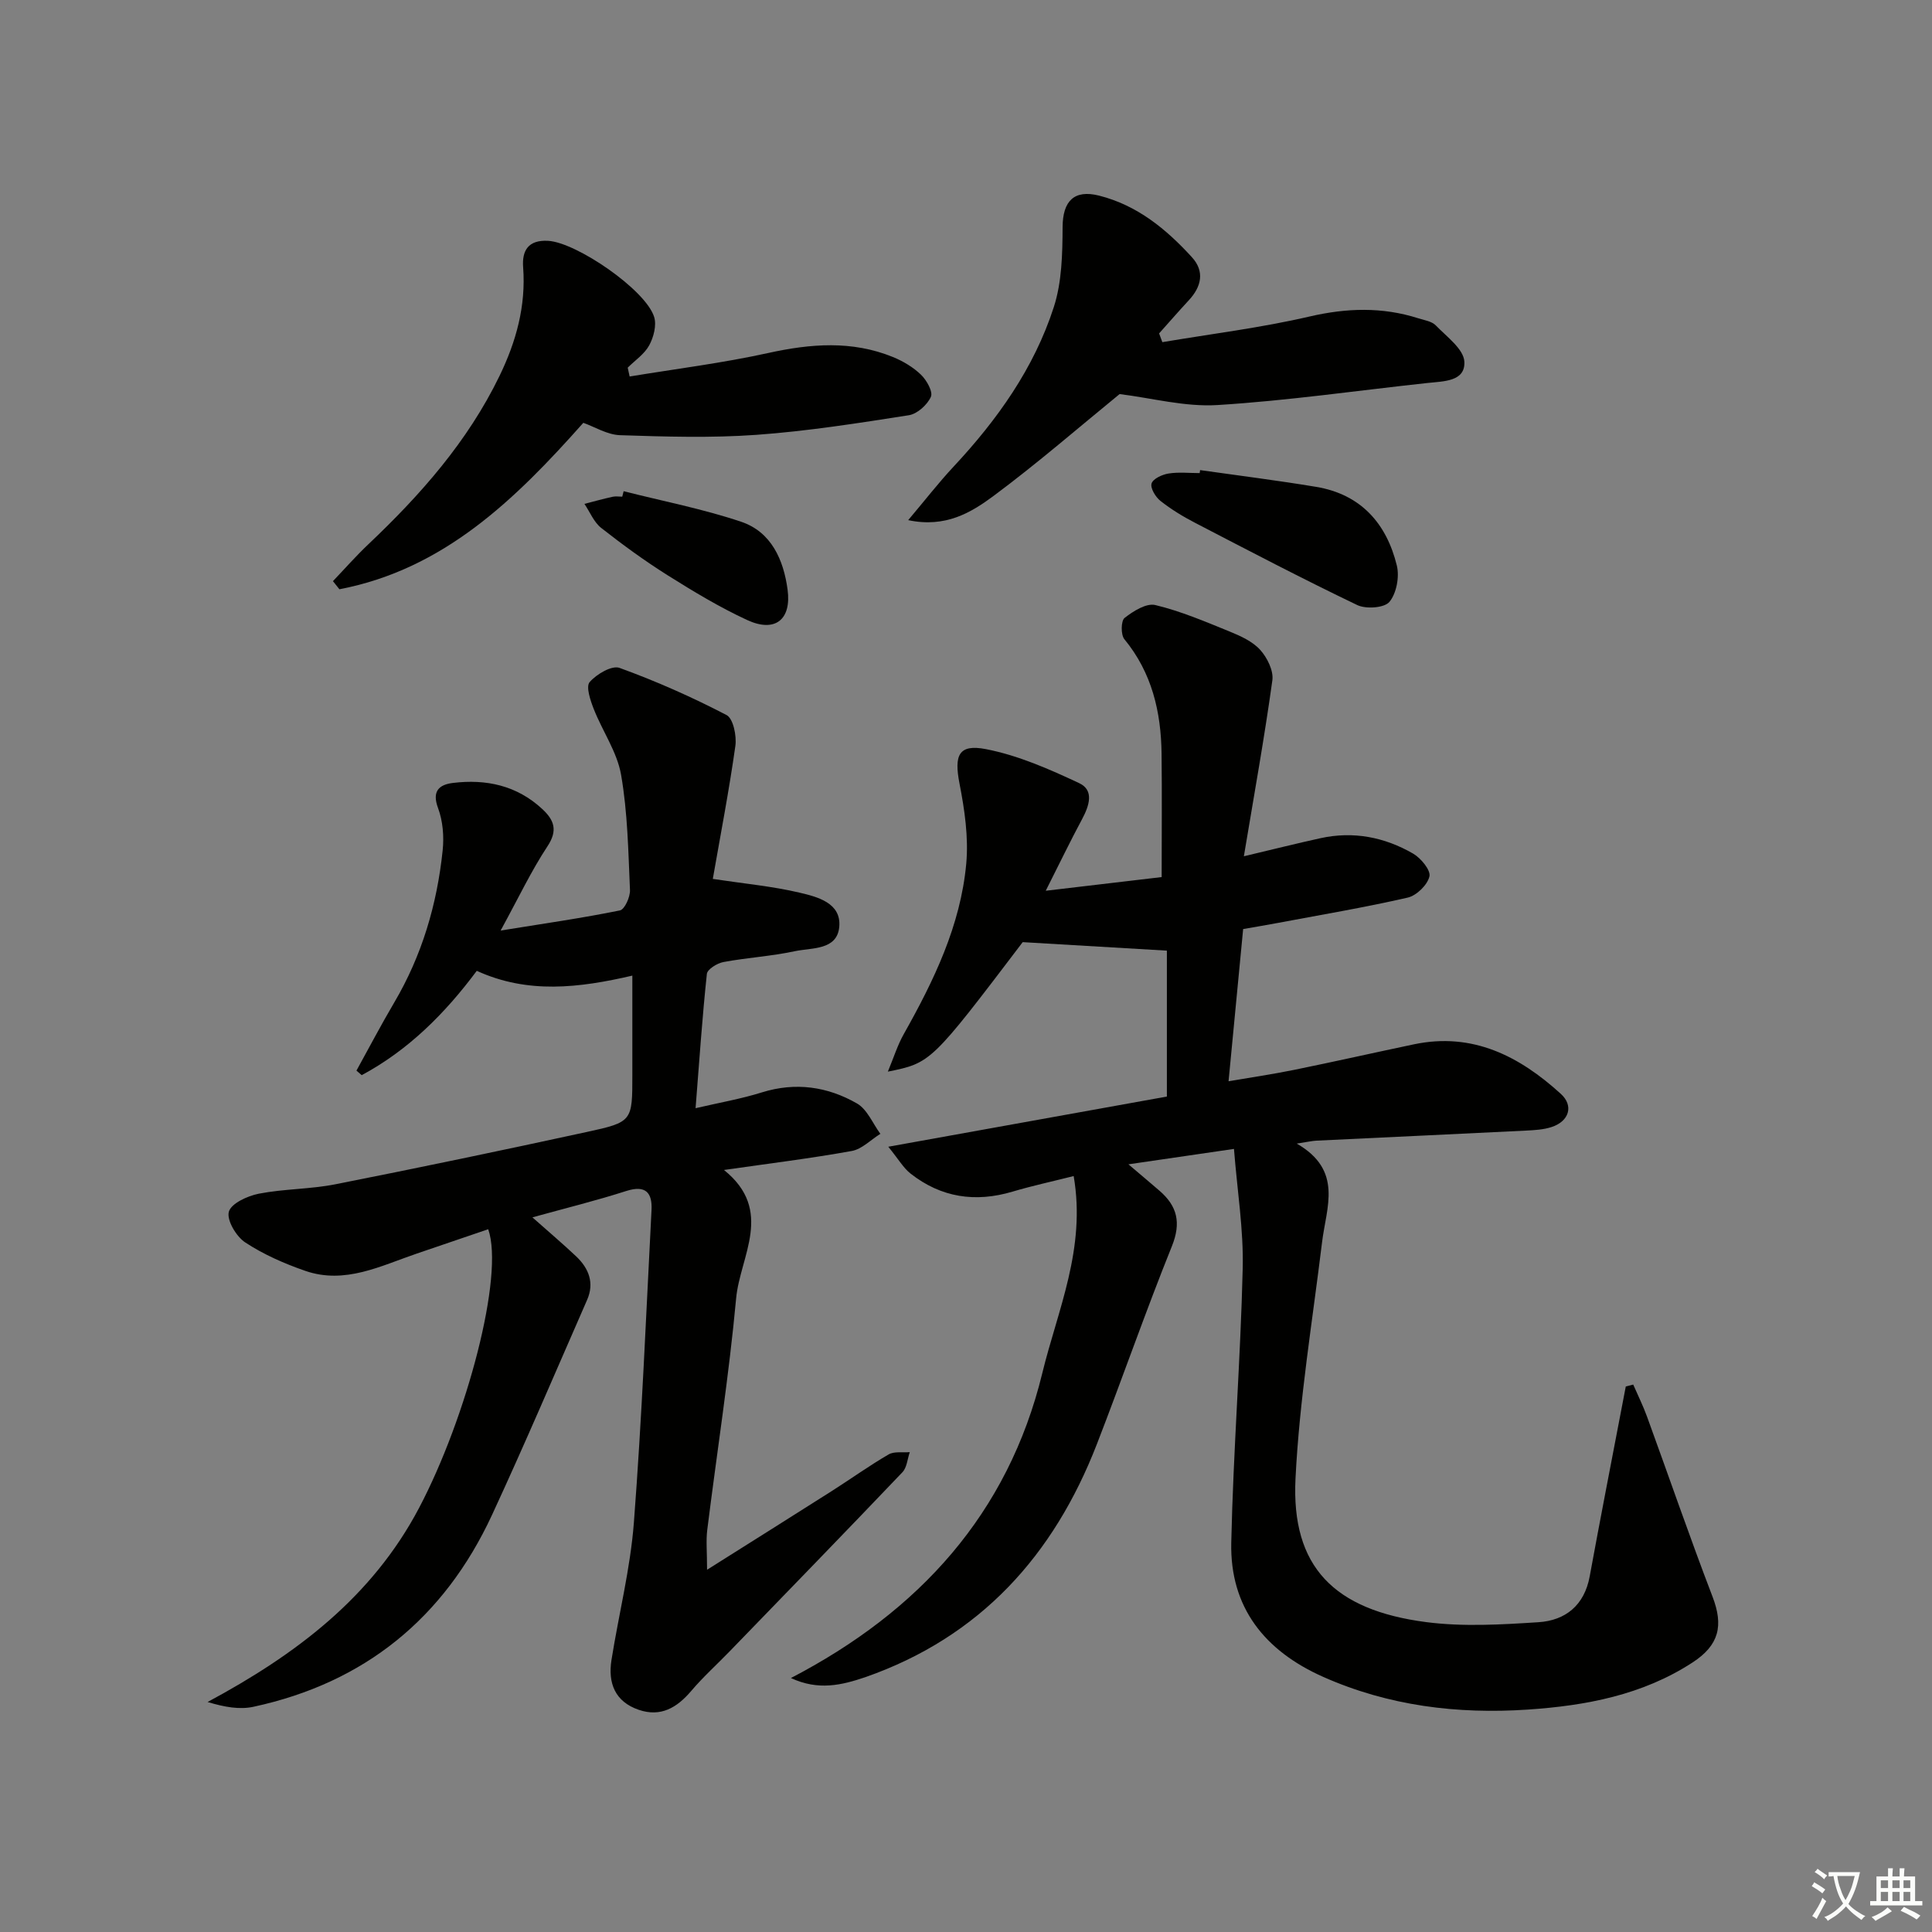 <svg enable-background="new 0 0 400 400" viewBox="0 0 400 400" xmlns="http://www.w3.org/2000/svg"><rect x="0" y="0" width="400" height="400" fill="#808080" stroke="none"/><path d="m377.9 391.2c-.2.3-.4.5-.6.8-.7-.6-1.4-1-2.2-1.5.2-.3.4-.5.5-.8.6.4 1.4.8 2.3 1.5zm-1.8 6.1c-.2-.2-.5-.4-.9-.6.4-.6.8-1.2 1.2-1.9s.7-1.3.9-1.9c.3.3.5.5.8.7-.7 1.3-1.4 2.6-2 3.7zm2.2-9c-.3.3-.5.5-.6.8-.6-.6-1.3-1.1-2-1.5.3-.3.5-.5.6-.7.6.5 1.3.9 2 1.4zm.3.2v-.9h2 4.5c-.3 1.3-.6 2.5-1 3.6s-.9 2.1-1.4 3c.4.5 1 1 1.6 1.4s1.2.8 1.9 1.1c-.3.2-.5.4-.8.8-.4-.3-1-.7-1.6-1.2s-1.2-1.1-1.6-1.6c-.5.6-1.1 1.1-1.7 1.6s-1.4.9-2.1 1.4c-.1-.3-.3-.5-.7-.8.6-.2 1.2-.5 1.9-1s1.4-1.1 2-1.8c-.5-.8-.9-1.6-1.2-2.5s-.6-2-.8-3.2c-.4.1-.7.1-1 .1zm2.5 2.7c.3 1 .7 1.7 1 2.2.3-.5.6-1.1 1-2s.6-1.9.9-3h-3.2-.4c.1.9.3 1.8.7 2.8z" fill="#fbfcfa"/><path d="m396.5 388.5v1.5 3.6h1.5v.9c-.4 0-1 0-1.7 0h-7.9c-.5 0-.9 0-1.2 0v-.9h1.3v-3.5c0-.7 0-1.2 0-1.6h2.4c0-.8 0-1.4 0-1.7h1c0 .3-.1.8-.1 1.7h1.5c0-.8 0-1.4 0-1.7h1c0 .3-.1.9-.1 1.7zm-8.2 9.2c-.2-.3-.5-.5-.8-.8.8-.3 1.4-.6 1.9-.9s1-.7 1.4-1.1c.3.3.6.5.9.8-1.6 1-2.8 1.6-3.4 2zm2.6-6.8v-1.6h-1.5v1.6zm0 2.7v-1.9h-1.5v1.9zm2.4-2.7v-1.6h-1.5v1.6zm0 2.7v-1.9h-1.5v1.9zm.2 2 .7-.8c.4.2.9.5 1.6.8s1.3.7 1.8 1c-.3.3-.5.6-.8.8-.4-.3-1.5-1-3.3-1.8zm2-4.7v-1.6h-1.4v1.6zm0 2.7v-1.9h-1.4v1.9z" fill="#fbfcfa"/><g fill="#010100"><path d="m163.75 347.42c26.52-13.79 44.96-34 52.05-63.14 3.17-13.04 9.09-25.76 6.49-40.79-4.5 1.14-8.61 2.02-12.64 3.22-7.72 2.3-14.81 1.24-21.15-3.75-1.46-1.15-2.45-2.92-4.59-5.54 19.97-3.6 38.78-6.98 57.68-10.39 0-10.67 0-20.76 0-30.21-9.87-.58-19.47-1.15-29.85-1.76-18.97 24.98-18.99 25-27.92 26.81 1.22-2.93 2.01-5.5 3.3-7.78 6.23-11.07 11.75-22.47 12.93-35.26.5-5.47-.34-11.19-1.4-16.63-1.12-5.78-.23-8.21 5.48-7.1 6.66 1.29 13.12 4.14 19.32 7.05 3.15 1.48 2.04 4.72.58 7.45-2.41 4.49-4.63 9.09-7.52 14.82 8.84-1.04 16.34-1.93 24-2.83 0-8.72.08-17.15-.02-25.57-.11-8.66-2-16.75-7.7-23.68-.76-.92-.71-3.81.04-4.4 1.79-1.41 4.51-3.12 6.37-2.67 5.26 1.26 10.32 3.42 15.36 5.47 2.28.93 4.76 2.05 6.35 3.81 1.45 1.6 2.79 4.31 2.52 6.29-1.63 11.78-3.74 23.49-5.9 36.44 6.12-1.45 10.97-2.67 15.85-3.74 6.81-1.5 13.27-.23 19.19 3.19 1.61.93 3.68 3.44 3.38 4.72-.41 1.77-2.67 3.97-4.5 4.39-8.89 2.04-17.9 3.55-26.87 5.24-2.28.43-4.57.81-7.2 1.27-.99 10.28-1.96 20.49-3.02 31.51 4.66-.8 9.13-1.45 13.55-2.35 8.3-1.69 16.56-3.56 24.85-5.3 12.13-2.54 21.81 2.45 30.39 10.26 2.72 2.47 1.72 5.67-1.88 6.86-1.69.56-3.57.66-5.38.75-14.45.72-28.89 1.38-43.34 2.08-.93.05-1.86.27-4.07.61 9.66 5.56 6.11 13.19 5.24 20.4-1.98 16.3-4.69 32.58-5.5 48.95-.91 18.31 8.02 27.24 27.05 29.72 7.63.99 15.53.52 23.26.02 5.57-.36 9.5-3.49 10.6-9.49 2.18-11.9 4.5-23.77 6.77-35.66.23-1.22.47-2.44.7-3.65.51-.13 1.02-.27 1.54-.4.96 2.21 2.04 4.38 2.86 6.64 4.53 12.42 8.83 24.93 13.56 37.27 2.3 5.99 1.39 10.03-4.14 13.63-10.36 6.75-22.11 8.94-34.09 9.75-14.59.98-28.87-.76-42.42-6.79-12.06-5.37-19.29-14.37-18.99-27.78.41-18.94 1.92-37.85 2.37-56.78.19-8.01-1.13-16.06-1.81-24.73-7.76 1.13-14.24 2.08-21.85 3.19 2.71 2.3 4.58 3.87 6.42 5.46 3.7 3.19 4.53 6.64 2.58 11.49-5.46 13.54-10.24 27.34-15.52 40.95-8.93 23.04-24.13 39.94-47.95 48.28-4.89 1.65-9.7 2.83-15.41.18z"/><path d="m110.23 252.04c3.39 3.01 6.3 5.47 9.06 8.08 2.62 2.48 3.81 5.5 2.26 9.02-6.52 14.88-12.88 29.83-19.71 44.57-9.88 21.27-26.33 34.69-49.36 39.66-2.86.62-5.98.08-9.5-.99 18.24-9.8 34.03-21.65 43.8-40.21 9.8-18.61 17.67-48.07 14.3-57.67-4.89 1.67-9.82 3.36-14.76 5.03-7.5 2.55-14.89 6.43-23.11 3.59-4.33-1.5-8.64-3.39-12.44-5.89-1.86-1.22-3.87-4.61-3.39-6.35.48-1.73 3.87-3.28 6.21-3.74 5.2-1.01 10.61-.92 15.81-1.94 17.4-3.44 34.77-7.07 52.1-10.84 9.46-2.05 9.42-2.24 9.42-11.84 0-6.64 0-13.29 0-20.53-11.03 2.56-21.65 3.84-32.21-.99-6.6 8.87-14.2 16.44-23.82 21.6-.36-.31-.73-.63-1.09-.94 2.59-4.69 5.08-9.45 7.8-14.06 5.76-9.76 8.89-20.37 10.05-31.55.3-2.88.04-6.08-.96-8.76-1.33-3.56.3-4.85 3.08-5.19 6.87-.84 13.24.51 18.5 5.4 2.44 2.26 3.28 4.4 1.07 7.73-3.35 5.07-5.97 10.63-9.69 17.43 9.19-1.48 16.99-2.6 24.7-4.17.98-.2 2.15-2.8 2.08-4.24-.35-7.96-.48-16.01-1.84-23.83-.82-4.73-3.86-9.04-5.66-13.63-.7-1.78-1.66-4.63-.85-5.57 1.42-1.64 4.6-3.52 6.19-2.94 7.58 2.75 15 6.04 22.15 9.76 1.39.72 2.12 4.31 1.83 6.39-1.31 9.3-3.1 18.53-4.67 27.54 6.56.99 12.33 1.52 17.9 2.83 3.75.88 8.73 2.13 8.28 7.09-.44 4.89-5.71 4.3-9.22 5.05-4.85 1.04-9.87 1.33-14.76 2.24-1.3.24-3.33 1.5-3.43 2.45-.95 8.9-1.55 17.83-2.34 27.81 4.93-1.15 9.41-1.92 13.72-3.27 6.98-2.18 13.6-1.21 19.7 2.29 2.12 1.22 3.26 4.14 4.84 6.29-1.97 1.22-3.81 3.17-5.93 3.55-8.47 1.53-17.03 2.58-26.45 3.93 10.45 8.4 3.33 17.83 2.52 26.57-1.48 16.03-3.99 31.96-5.98 47.94-.28 2.23-.04 4.53-.04 8.26 9.41-5.93 17.63-11.09 25.83-16.3 3.93-2.5 7.72-5.23 11.75-7.57 1.16-.68 2.91-.35 4.39-.48-.49 1.41-.59 3.19-1.53 4.17-11.83 12.41-23.79 24.71-35.72 37.03-2.66 2.75-5.52 5.32-7.99 8.23-2.95 3.47-6.3 5.48-10.87 3.92-4.92-1.68-6.41-5.53-5.65-10.32 1.51-9.5 3.91-18.91 4.64-28.46 1.65-21.53 2.53-43.12 3.65-64.69.18-3.56-1.18-5.23-5.19-3.96-6.22 2-12.61 3.57-19.47 5.47z"/><path d="m130.36 77.95c9.57-1.58 19.22-2.78 28.67-4.86 8.8-1.94 17.36-2.63 25.85.83 2.1.86 4.2 2.11 5.81 3.67 1.17 1.13 2.51 3.53 2.04 4.57-.75 1.66-2.82 3.54-4.57 3.81-10.48 1.64-21 3.3-31.57 4.06-9.36.67-18.82.38-28.22.07-2.66-.09-5.27-1.74-7.6-2.56-14.08 15.86-28.9 30.33-50.5 34.46-.45-.56-.89-1.12-1.34-1.68 2.44-2.55 4.78-5.22 7.34-7.64 10.81-10.24 20.56-21.27 27.14-34.83 3.46-7.14 5.5-14.49 4.9-22.52-.26-3.44 1.05-5.7 5.16-5.47 5.87.32 20.24 10.15 21.97 15.78.53 1.72-.12 4.18-1.03 5.86-.99 1.81-2.92 3.1-4.45 4.62.13.6.27 1.21.4 1.83z"/><path d="m188.03 107.69c3.49-4.13 6.28-7.74 9.38-11.06 9.06-9.7 16.68-20.39 20.77-33.05 1.68-5.19 1.79-11.03 1.82-16.58.03-5.38 2.39-7.8 7.55-6.5 7.92 2 13.91 6.94 19.22 12.75 2.68 2.93 1.99 6.09-.64 8.92-2.09 2.25-4.1 4.57-6.15 6.86.22.6.45 1.21.67 1.81 10.17-1.72 20.45-2.98 30.48-5.31 7.68-1.78 15.03-2.01 22.49.36 1.26.4 2.81.62 3.64 1.48 2.26 2.34 5.78 4.89 5.92 7.51.22 4.13-4.28 4.05-7.6 4.41-14.5 1.56-28.97 3.67-43.51 4.57-6.74.42-13.63-1.46-20.27-2.27-8.31 6.78-16.94 14.28-26.1 21.09-4.64 3.43-9.91 6.65-17.67 5.01z"/><path d="m248.47 97.33c8.01 1.14 16.05 2.14 24.03 3.47 9.24 1.54 14.57 7.57 16.7 16.29.57 2.33-.07 5.75-1.53 7.52-1.05 1.26-4.85 1.53-6.67.66-11.33-5.43-22.47-11.26-33.62-17.05-2.49-1.29-4.93-2.78-7.13-4.52-1.01-.8-2.12-2.64-1.83-3.6.3-.98 2.19-1.85 3.5-2.06 2.11-.34 4.3-.09 6.46-.09.04-.2.06-.41.09-.62z"/><path d="m129.12 101.7c8.12 2.06 16.4 3.66 24.32 6.32 6.25 2.1 8.79 7.88 9.62 14.05.84 6.26-2.62 8.96-8.37 6.3-5.69-2.63-11.12-5.91-16.44-9.25-4.77-3-9.35-6.34-13.78-9.82-1.52-1.2-2.33-3.29-3.47-4.98 1.94-.5 3.88-1.04 5.84-1.47.63-.14 1.32-.02 1.99-.02.09-.38.19-.75.29-1.13z"/></g></svg>